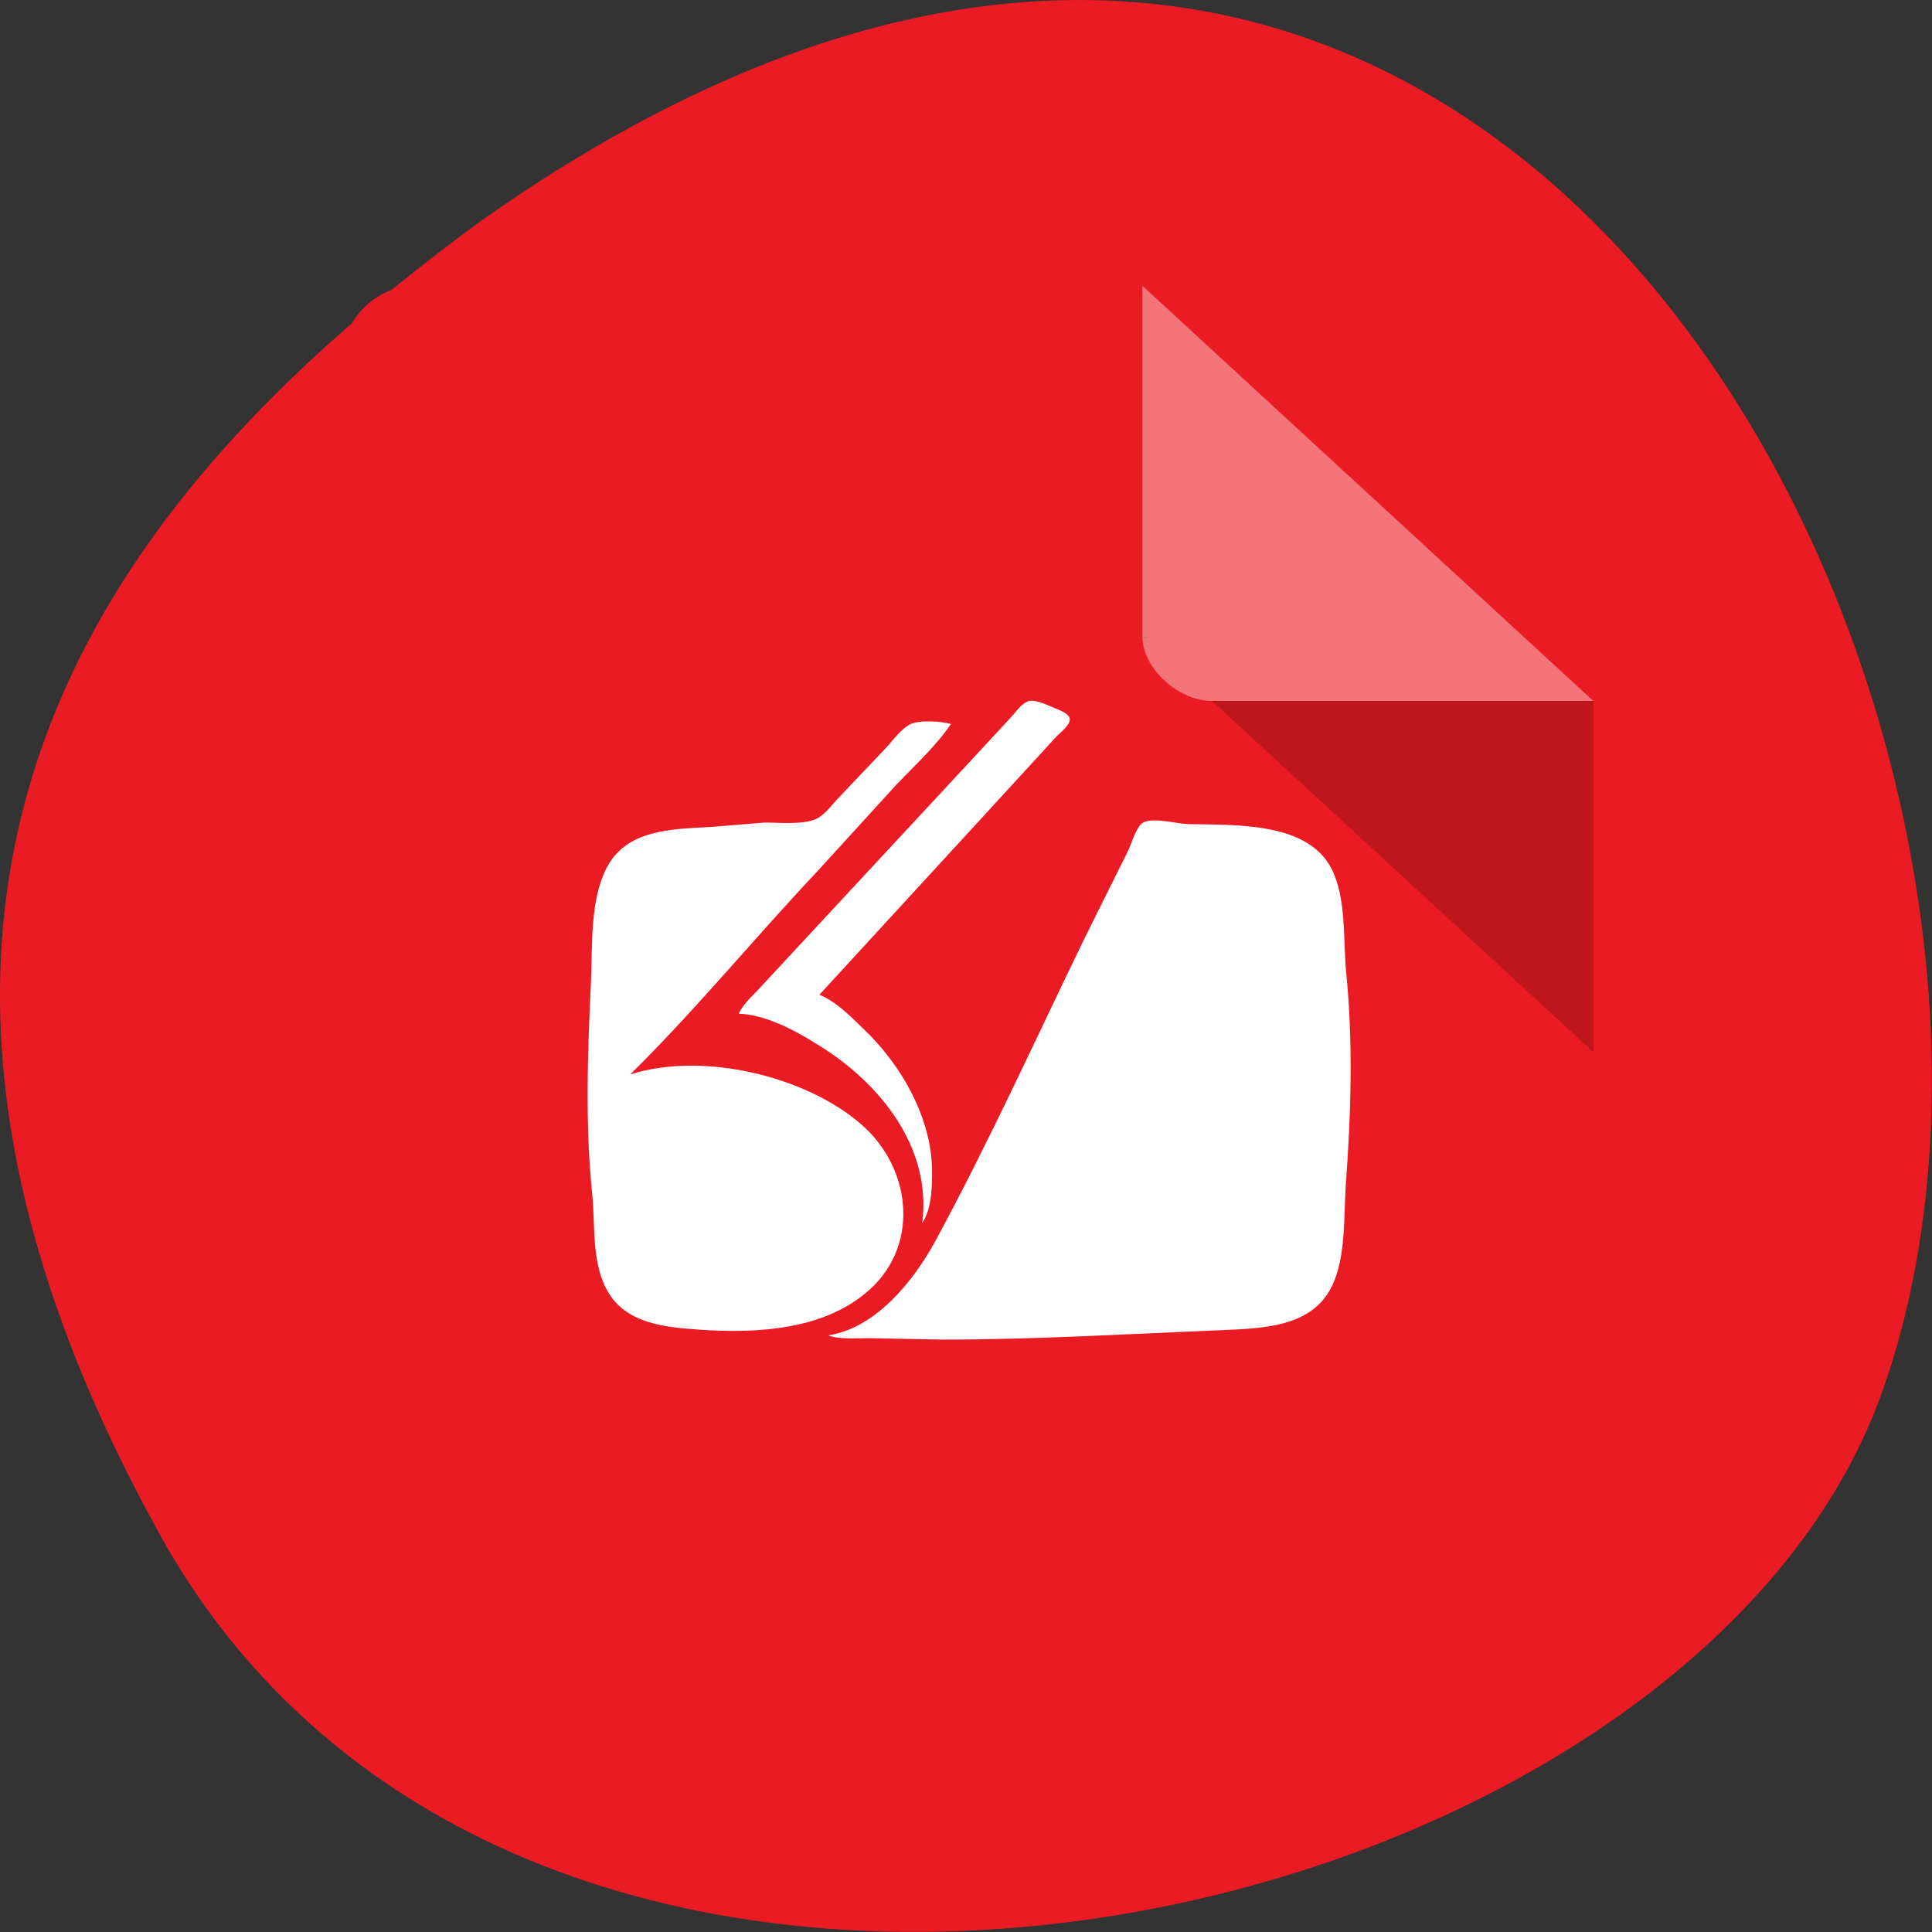 <svg xmlns="http://www.w3.org/2000/svg" viewBox="0 0 16 16"><rect x="0" y="0" width="16" height="16" fill="#333333" stroke="none"/><g style="fill:#eb1b23"><path d="m 1.32 12.703 c 3.059 5.531 12.645 3.383 14.266 -1.172 c 1.934 -5.426 -3.098 -15.73 -11.617 -9.691 c -2.867 2.105 -5.711 5.332 -2.648 10.863"/><path d="m 3.43 2.367 c -0.293 0 -0.574 0.258 -0.574 0.527 v 11.109 c 0 0.254 0.297 0.527 0.574 0.527 h 9.191 c 0.277 0 0.574 -0.273 0.574 -0.527 v -8.199 l -3.734 -3.438"/></g><path d="m 9.461 5.273 l 0.02 0.02 l 0.043 -0.02 m 0.512 0.531 l 3.16 2.91 v -2.91" style="fill-opacity:0.196"/><g style="fill:#fff"><path d="m 9.461 2.367 l 3.734 3.438 h -3.16 c -0.277 0 -0.574 -0.273 -0.574 -0.531 v -2.906" style="fill-opacity:0.392"/><path d="m 6.117 8.395 c 0.223 0.008 0.465 0.137 0.645 0.25 c 0.535 0.324 0.957 0.867 0.875 1.484 c 0.078 -0.117 0.082 -0.289 0.082 -0.426 c 0 -0.434 -0.25 -0.883 -0.574 -1.188 c -0.105 -0.102 -0.219 -0.219 -0.359 -0.277 l 1.586 -1.727 l 0.379 -0.414 c 0.031 -0.031 0.129 -0.105 0.105 -0.156 c -0.02 -0.043 -0.109 -0.07 -0.152 -0.09 c -0.051 -0.02 -0.137 -0.062 -0.191 -0.043 c -0.055 0.02 -0.102 0.09 -0.141 0.133 l -0.289 0.312 l -1.777 1.914 c -0.062 0.07 -0.148 0.141 -0.188 0.227"/><path d="M 5.219 8.898 C 5.762 8.363 6.246 7.77 6.766 7.219 L 7.422 6.5 C 7.574 6.34 7.754 6.176 7.875 5.996 C 7.797 5.973 7.617 5.961 7.543 5.996 C 7.461 6.035 7.395 6.133 7.336 6.195 L 6.961 6.59 C 6.902 6.648 6.84 6.742 6.762 6.781 C 6.652 6.832 6.453 6.812 6.332 6.812 L 5.891 6.848 C 5.559 6.867 5.184 6.867 5.02 7.195 C 4.887 7.457 4.906 7.828 4.895 8.113 C 4.867 8.707 4.844 9.312 4.906 9.906 C 4.93 10.16 4.898 10.484 5.043 10.711 C 5.18 10.934 5.445 10.984 5.695 11.004 C 6.184 11.047 6.766 11.035 7.156 10.719 C 7.625 10.348 7.559 9.68 7.133 9.312 C 6.672 8.91 5.82 8.707 5.219 8.898 Z M 5.219 8.898 "/><path d="m 6.859 11.059 c 0.086 0.035 0.238 0.023 0.336 0.023 l 0.609 0.012 c 0.773 0 1.539 -0.047 2.309 -0.078 c 0.367 -0.016 0.781 -0.027 0.934 -0.402 c 0.098 -0.238 0.082 -0.547 0.098 -0.797 c 0.043 -0.582 0.062 -1.18 0.004 -1.758 c -0.027 -0.273 0.004 -0.613 -0.121 -0.863 c -0.199 -0.391 -0.797 -0.363 -1.188 -0.371 c -0.098 -0.004 -0.277 -0.055 -0.367 -0.016 c -0.066 0.031 -0.105 0.191 -0.137 0.25 l -0.352 0.707 c -0.406 0.836 -0.793 1.691 -1.238 2.512 c -0.172 0.316 -0.484 0.719 -0.887 0.781"/></g></svg>